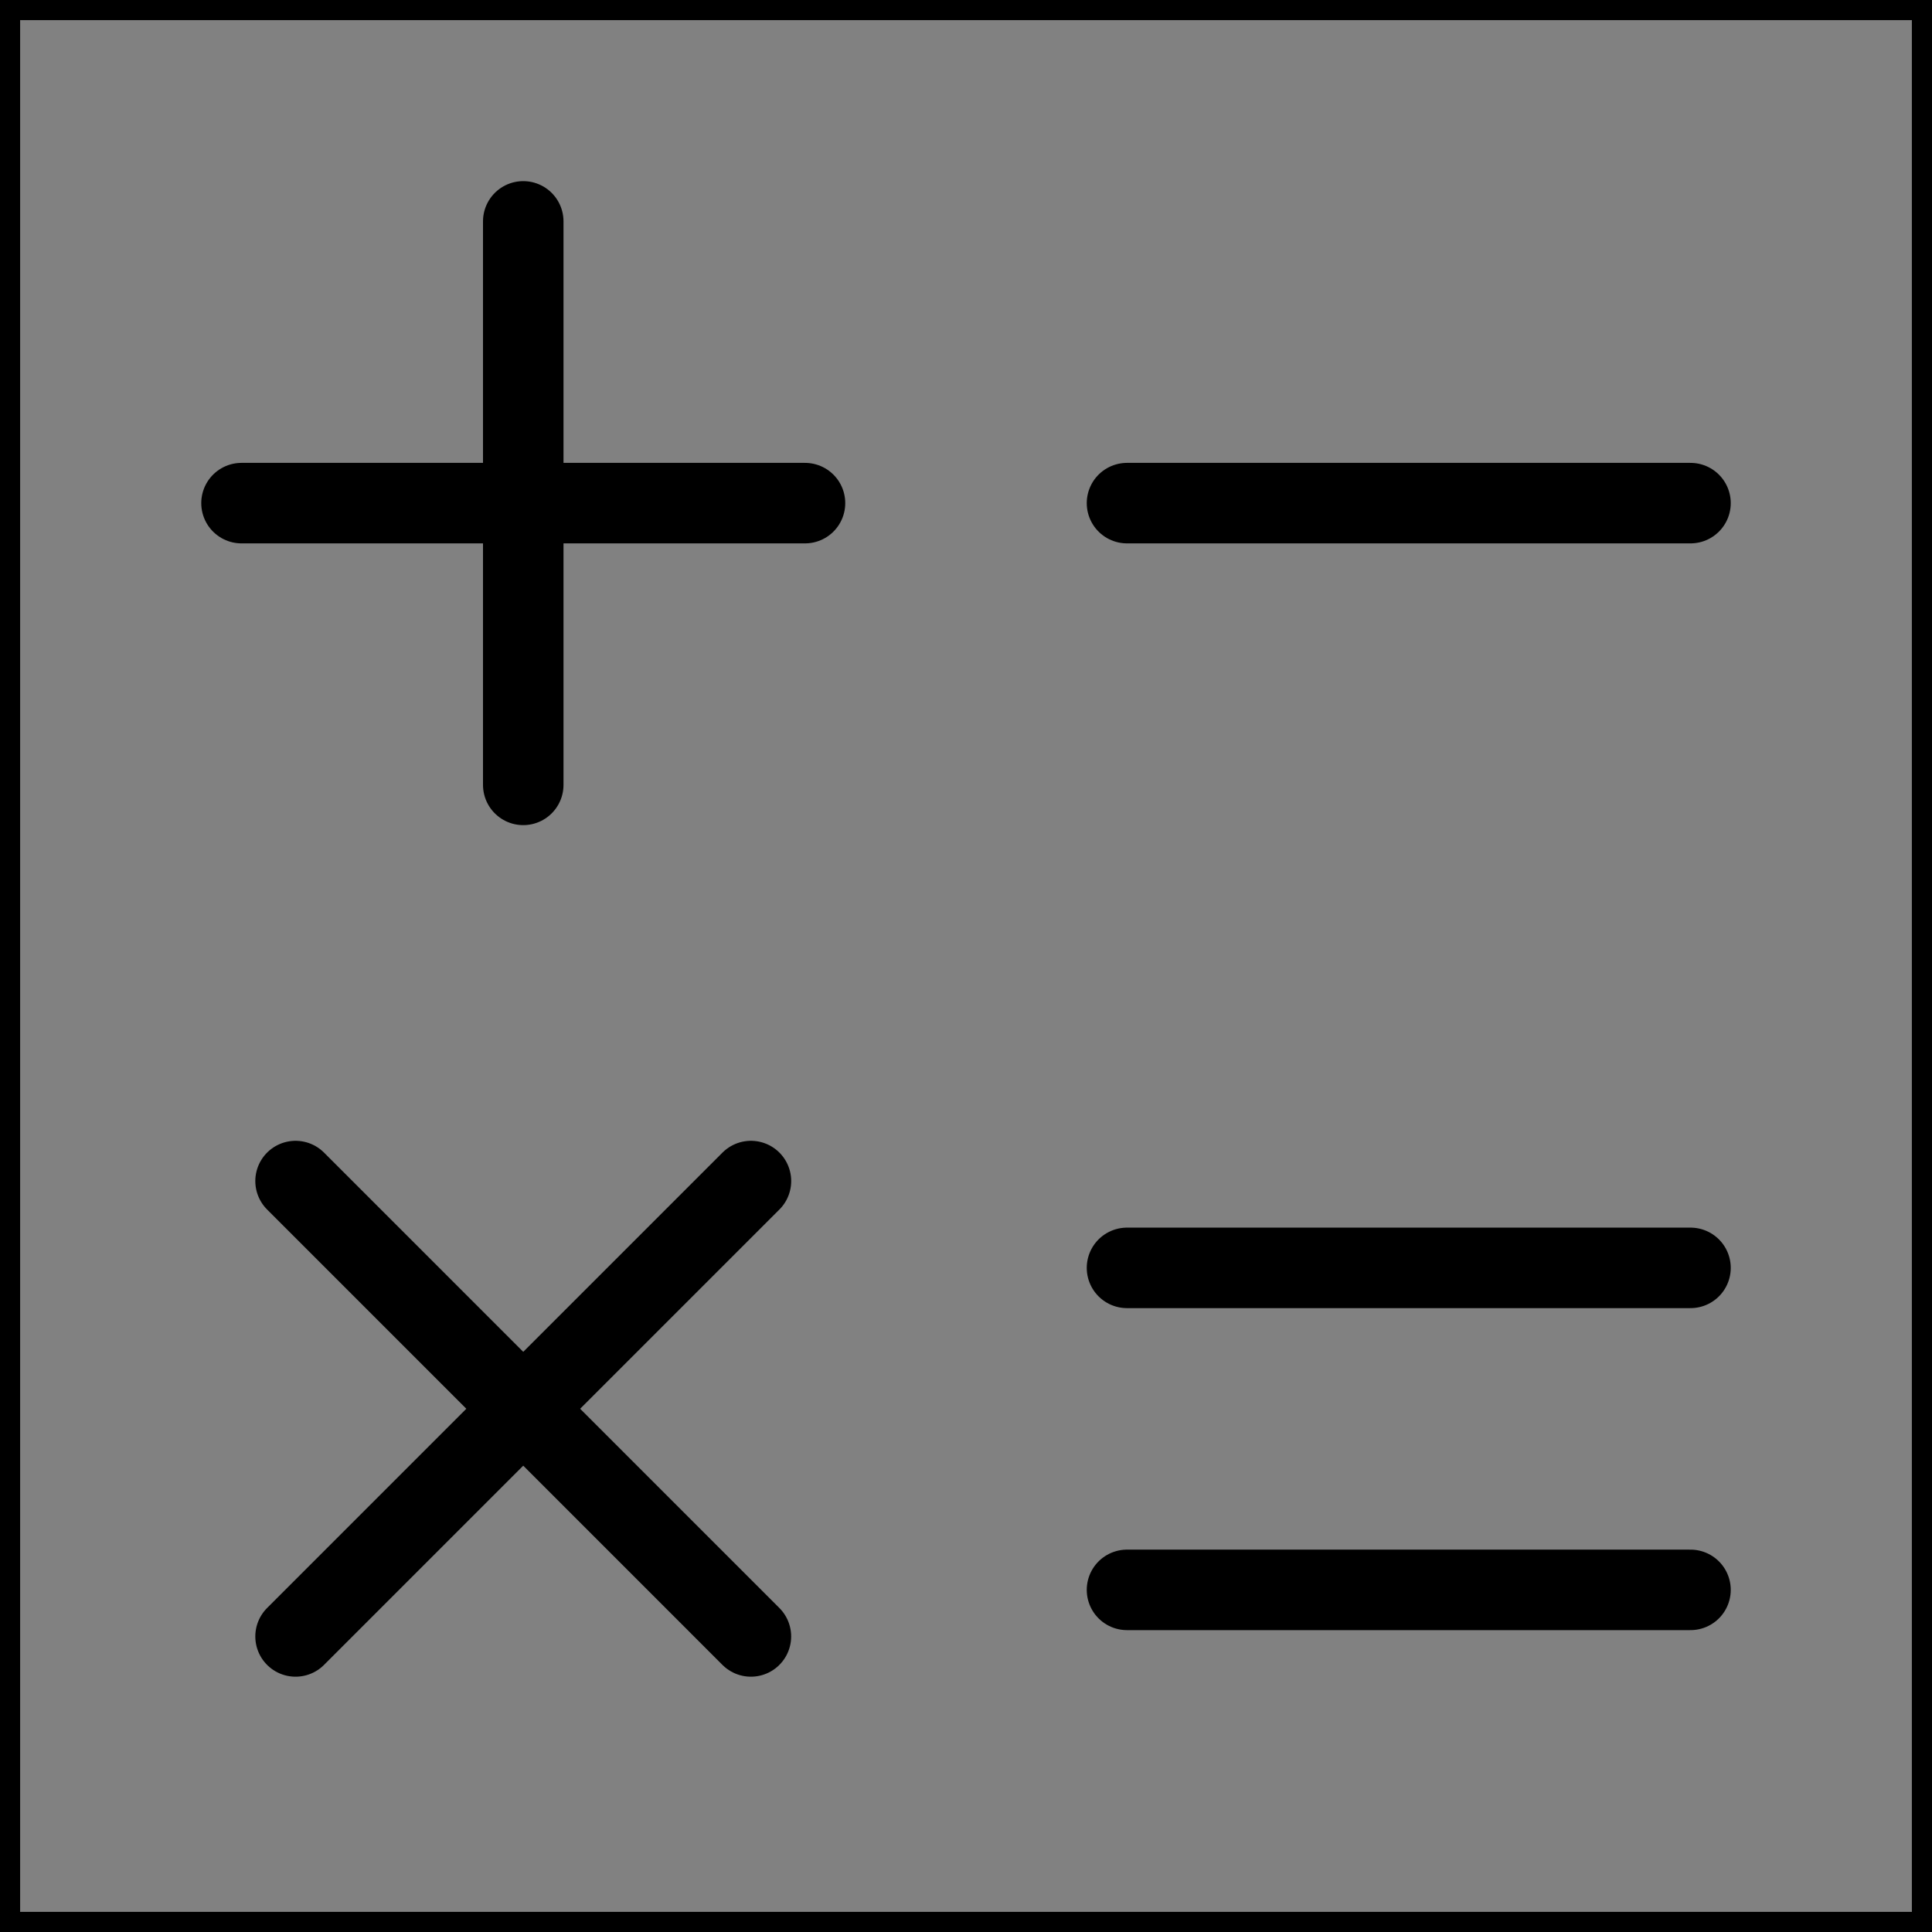 <svg viewBox="0 0 48 48" fill="none" xmlns="http://www.w3.org/2000/svg" stroke="currentColor"><rect x="0" y="0" width="48" height="48" fill="#808080" stroke="none"/><rect width="48" height="48" fill="white" fill-opacity="0.01"/><path d="M28 31.5H42" stroke="currentColor" stroke-width="2" stroke-linecap="round" stroke-linejoin="round"/><path d="M28 39.5H42" stroke="currentColor" stroke-width="2" stroke-linecap="round" stroke-linejoin="round"/><path d="M7.343 40.657L18.657 29.343" stroke="currentColor" stroke-width="2" stroke-linecap="round" stroke-linejoin="round"/><path d="M7.343 29.343L18.656 40.657" stroke="currentColor" stroke-width="2" stroke-linecap="round" stroke-linejoin="round"/><path d="M28 12.5H42" stroke="currentColor" stroke-width="2" stroke-linecap="round" stroke-linejoin="round"/><path d="M6 12.5H20" stroke="currentColor" stroke-width="2" stroke-linecap="round" stroke-linejoin="round"/><path d="M13 5.5V19.5" stroke="currentColor" stroke-width="2" stroke-linecap="round" stroke-linejoin="round"/></svg>